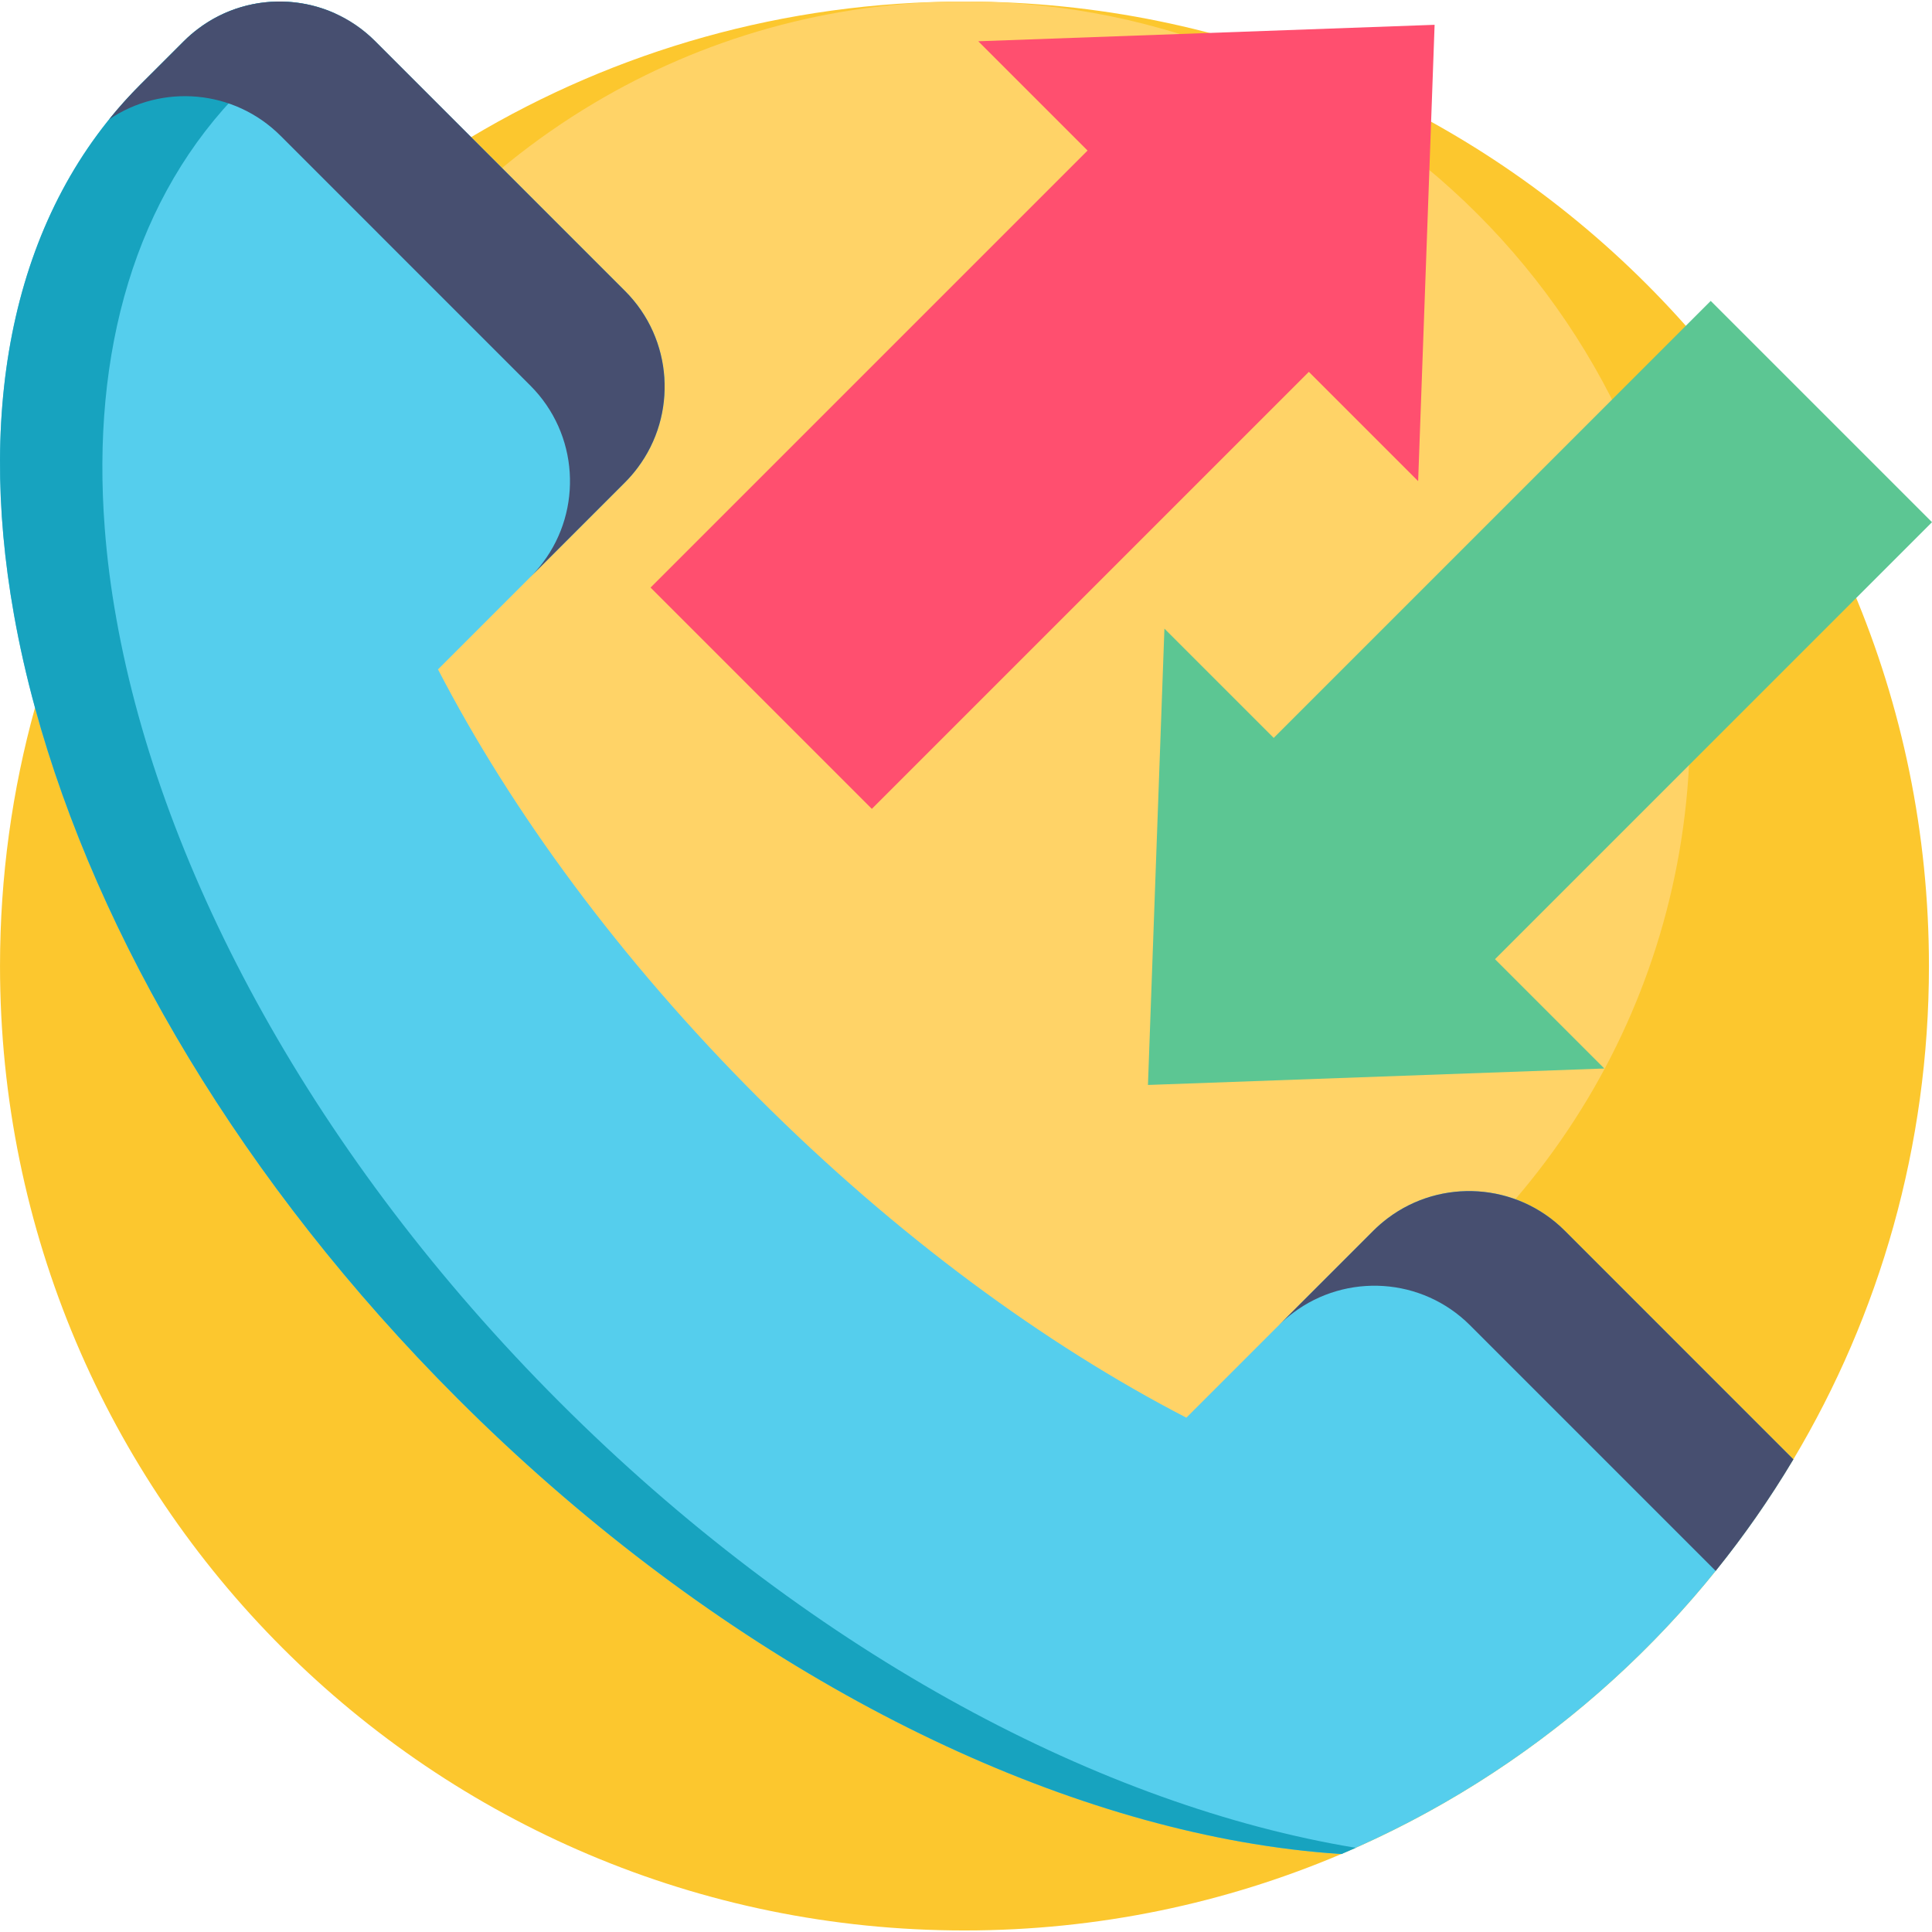 <?xml version="1.0" encoding="iso-8859-1"?>
<!-- Generator: Adobe Illustrator 19.0.0, SVG Export Plug-In . SVG Version: 6.00 Build 0)  -->
<svg version="1.1" id="Capa_1" xmlns="http://www.w3.org/2000/svg" xmlns:xlink="http://www.w3.org/1999/xlink" x="0px" y="0px"
	 viewBox="0 0 512.001 512.001" style="enable-background:new 0 0 512.001 512.001;" xml:space="preserve">
<path style="fill:#FCC72E;" d="M511.191,256.001c0,47.77-13.103,92.483-35.929,130.739c-6.176,10.349-13.061,20.228-20.594,29.565
	c-25.351,31.454-58.004,56.773-95.373,73.381c-1.262,0.553-2.535,1.106-3.808,1.648h-0.01c-30.682,13.04-64.43,20.26-99.88,20.26
	c-141.161,0-255.594-114.433-255.594-255.594c0-23.702,3.224-46.664,9.274-68.447c4.59-16.577,10.818-32.466,18.486-47.499
	c21.95-43.065,55.751-79.067,97.105-103.719C163.114,13.51,207.827,0.407,255.597,0.407
	C396.758,0.407,511.191,114.84,511.191,256.001z"/>
<path style="fill:#FFD367;" d="M447.871,192.68c0,35.935-9.857,69.572-27.028,98.349c-4.646,7.785-9.825,15.217-15.492,22.241
	c-19.07,23.662-43.635,42.708-71.746,55.202c-0.949,0.416-1.907,0.831-2.865,1.24h-0.008c-23.081,9.81-48.469,15.241-75.135,15.241
	c-106.189,0-192.273-86.083-192.273-192.273c0-17.83,2.426-35.104,6.977-51.49c3.453-12.47,8.138-24.422,13.906-35.731
	c16.512-32.396,41.939-59.479,73.048-78.024c28.773-17.172,62.409-27.028,98.343-27.028C361.788,0.407,447.871,86.49,447.871,192.68
	z"/>
<path style="fill:#55CEED;" d="M475.262,386.74c-27.667,46.393-69.615,83.282-119.774,104.595
	c-8.69-0.553-17.568-1.638-26.613-3.255c-67.237-11.976-142.84-52.684-207.667-117.5C64.205,313.567,25.834,248.208,9.278,187.554
	c-2.274-8.315-4.131-16.535-5.571-24.641C-6.371,106.369,3.874,55.741,37.195,22.43l11.528-11.517
	c1.221-1.221,2.504-2.326,3.85-3.328c14.032-10.578,34.083-9.462,46.873,3.328l66.194,66.194
	c12.78,12.79,13.896,32.831,3.328,46.873c-1.002,1.346-2.107,2.629-3.328,3.85l-49.564,49.564
	c19.394,37.473,48.219,76.845,84.826,113.473l0.021,0.01c36.628,36.618,75.99,65.432,113.473,84.826l49.564-49.564
	c1.221-1.21,2.504-2.316,3.85-3.328c14.042-10.558,34.083-9.441,46.873,3.338L475.262,386.74z"/>
<path style="fill:#17A3BF;" d="M359.296,489.686c-1.262,0.553-2.535,1.106-3.808,1.648h-0.01c-8.68-0.553-17.568-1.648-26.603-3.255
	c-67.237-11.976-142.84-52.684-207.667-117.5C64.206,313.567,25.835,248.208,9.279,187.554c-2.274-8.315-4.131-16.535-5.571-24.641
	C-6.37,106.369,3.875,55.741,37.196,22.43l11.528-11.517c1.221-1.221,2.504-2.326,3.85-3.328C63.173-0.396,77.194-1.711,88.93,3.62
	c-3.255,1.189-6.374,2.848-9.233,5.008c-1.346,1.002-2.629,2.107-3.85,3.328L64.32,23.473
	C35.777,52.016,24.166,93.266,27.765,140.055c0.595,7.824,1.617,15.805,3.067,23.901c11.966,67.226,52.684,142.84,117.5,207.667
	c64.827,64.816,140.43,105.524,207.667,117.5C357.094,489.321,358.2,489.509,359.296,489.686z"/>
<g>
	<path style="fill:#474F70;" d="M99.443,10.916l66.193,66.193c12.784,12.784,13.898,32.827,3.334,46.873
		c-1.004,1.343-2.109,2.626-3.327,3.843l-25.082,25.082c1.217-1.217,2.323-2.501,3.327-3.843
		c10.564-14.045,9.45-34.088-3.334-46.873L74.363,35.997c-12.363-12.363-31.5-13.824-45.449-4.36c2.582-3.202,5.34-6.27,8.277-9.207
		l11.537-11.523c1.217-1.217,2.501-2.323,3.843-3.327C66.609-2.99,86.652-1.876,99.443,10.916z"/>
	<path style="fill:#474F70;" d="M475.262,386.74c-6.176,10.349-13.061,20.228-20.594,29.565l-65.077-65.077
		c-12.78-12.78-32.82-13.896-46.873-3.328c-1.335,1.001-2.619,2.107-3.839,3.328l25.079-25.09c1.221-1.21,2.504-2.316,3.85-3.328
		c14.042-10.558,34.083-9.441,46.873,3.338L475.262,386.74z"/>
</g>
<polygon style="fill:#FF4F6F;" points="375.823,127.51 380.186,6.574 259.25,10.937 288.215,39.902 172.406,155.711 
	231.049,214.354 346.858,98.545 "/>
<polygon style="fill:#5CC693;" points="308.582,166.59 304.221,287.525 425.156,283.164 396.191,254.198 512.001,138.388 
	453.358,79.745 337.548,195.555 "/>
<g>
</g>
<g>
</g>
<g>
</g>
<g>
</g>
<g>
</g>
<g>
</g>
<g>
</g>
<g>
</g>
<g>
</g>
<g>
</g>
<g>
</g>
<g>
</g>
<g>
</g>
<g>
</g>
<g>
</g>
</svg>
